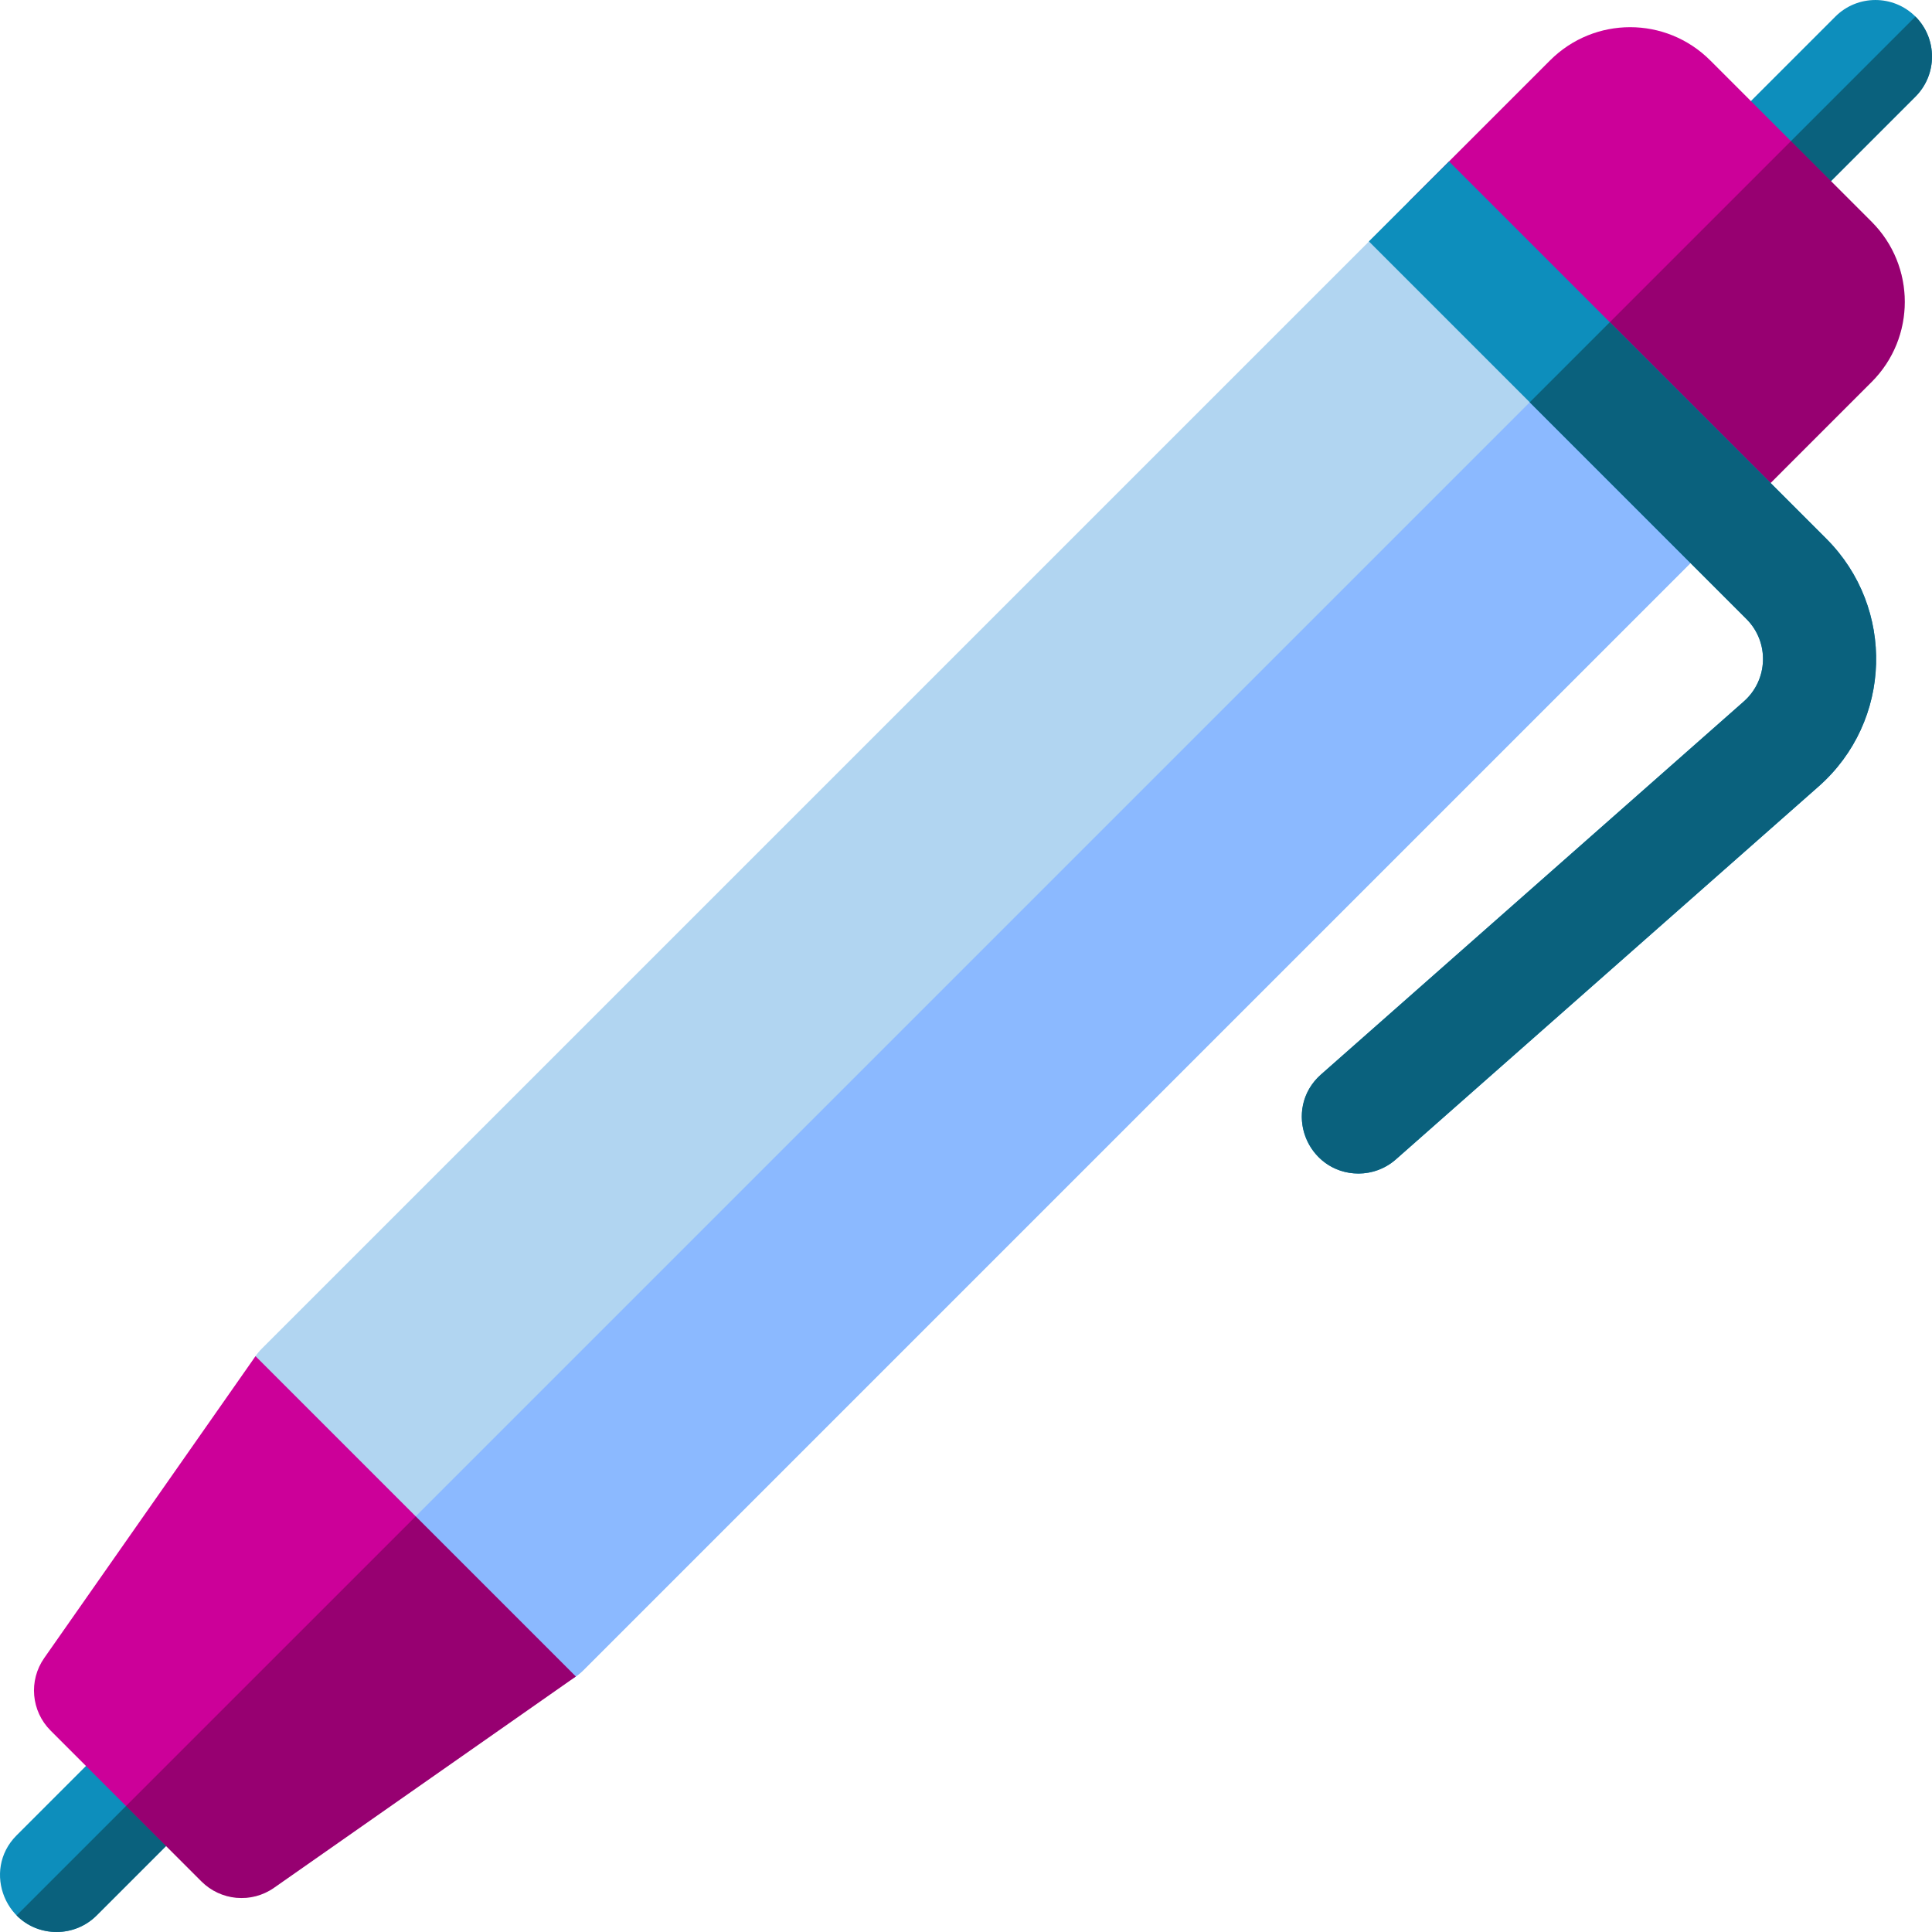 <svg width="512" height="512" viewBox="0 0 512 512" fill="none" xmlns="http://www.w3.org/2000/svg">
<g clip-path="url(#clip0)">
<path d="M458.614 138.609L154.615 442.608C148.791 448.433 139.277 448.49 133.396 442.608L69.396 378.608C63.546 372.748 63.546 363.248 69.396 357.388C75.292 351.493 369.284 57.5 373.394 53.39C379.254 47.54 388.754 47.54 394.614 53.39L458.614 117.39C464.464 123.25 464.464 132.75 458.614 138.609V138.609Z" fill="#B1D5F1"/>
<path d="M458.614 138.61L154.616 442.608C148.792 448.433 139.277 448.49 133.396 442.608L101.396 410.608L426.614 85.39L458.614 117.39C464.464 123.25 464.464 132.75 458.614 138.61V138.61Z" fill="#8BB9FF"/>
<path d="M507.613 25.61L474.613 58.61C471.683 61.54 467.843 63 464.003 63C450.693 63 443.978 46.821 453.393 37.39L486.393 4.39C492.253 -1.46 501.753 -1.46 507.613 4.39C513.463 10.25 513.463 19.75 507.613 25.61Z" fill="#0D8EBC"/>
<path d="M507.613 25.61L474.613 58.61C468.789 64.435 459.274 64.492 453.393 58.61L507.613 4.39C513.463 10.25 513.463 19.75 507.613 25.61Z" fill="#0A617D"/>
<path d="M496.004 101.22L458.614 138.61L373.394 53.39C388.582 38.202 388.431 38.352 410.784 16C422.522 4.282 441.466 4.263 453.223 16C468.086 30.863 480.856 43.633 496.003 58.78C507.716 70.492 507.705 89.52 496.004 101.22V101.22Z" fill="#CC0099"/>
<path d="M496.004 101.22L458.614 138.61L416.004 96L474.614 37.39L496.004 58.78C507.716 70.492 507.705 89.52 496.004 101.22V101.22Z" fill="black" fill-opacity="0.26"/>
<path d="M54.616 478.607L25.616 507.607C22.686 510.537 18.846 511.997 15.006 511.997C1.696 511.997 -5.019 495.818 4.396 486.387L33.396 457.387C39.256 451.537 48.756 451.537 54.616 457.387C60.466 463.247 60.466 472.747 54.616 478.607Z" fill="#0D8EBC"/>
<path d="M54.616 457.388C60.466 463.248 60.466 472.748 54.616 478.608L25.616 507.608C19.792 513.433 10.277 513.49 4.396 507.608L54.616 457.388Z" fill="#0A617D"/>
<path d="M152.606 444.288L72.606 500.288C66.593 504.497 58.51 503.706 53.396 498.608L13.396 458.608C8.256 453.458 7.546 445.358 11.716 439.398L67.716 359.398C72.42 364.102 147.892 439.574 152.606 444.288Z" fill="#CC0099"/>
<path d="M110.166 401.848L152.606 444.288L72.606 500.288C66.593 504.497 58.51 503.706 53.396 498.608L33.396 478.608L110.166 401.848Z" fill="black" fill-opacity="0.26"/>
<path d="M481.993 208.379L369.924 307.248C363.697 312.732 354.243 312.128 348.754 305.918C343.274 299.708 343.864 290.228 350.084 284.748L462.143 185.879C468.592 180.171 468.975 170.191 462.813 164.029C392.422 93.637 416.411 117.628 362.794 64C362.794 63.9 361.933 64.851 384.004 42.78C402.431 61.208 462.536 121.313 484.033 142.809C502.303 161.101 501.498 191.146 481.993 208.379V208.379Z" fill="#0D8EBC"/>
<path d="M484.033 142.809C502.303 161.101 501.498 191.145 481.993 208.379L369.924 307.248C367.074 309.758 363.534 310.998 360.014 310.998C346.303 310.998 339.674 293.92 350.084 284.748L462.143 185.879C468.592 180.171 468.975 170.191 462.813 164.029L405.394 106.609L426.614 85.389C448.957 107.734 463.013 121.79 484.033 142.809Z" fill="#0A617D"/>
</g>
<defs>
<clipPath id="clip0">
<rect width="512" height="512" fill="white"/>
</clipPath>
</defs>
</svg>
